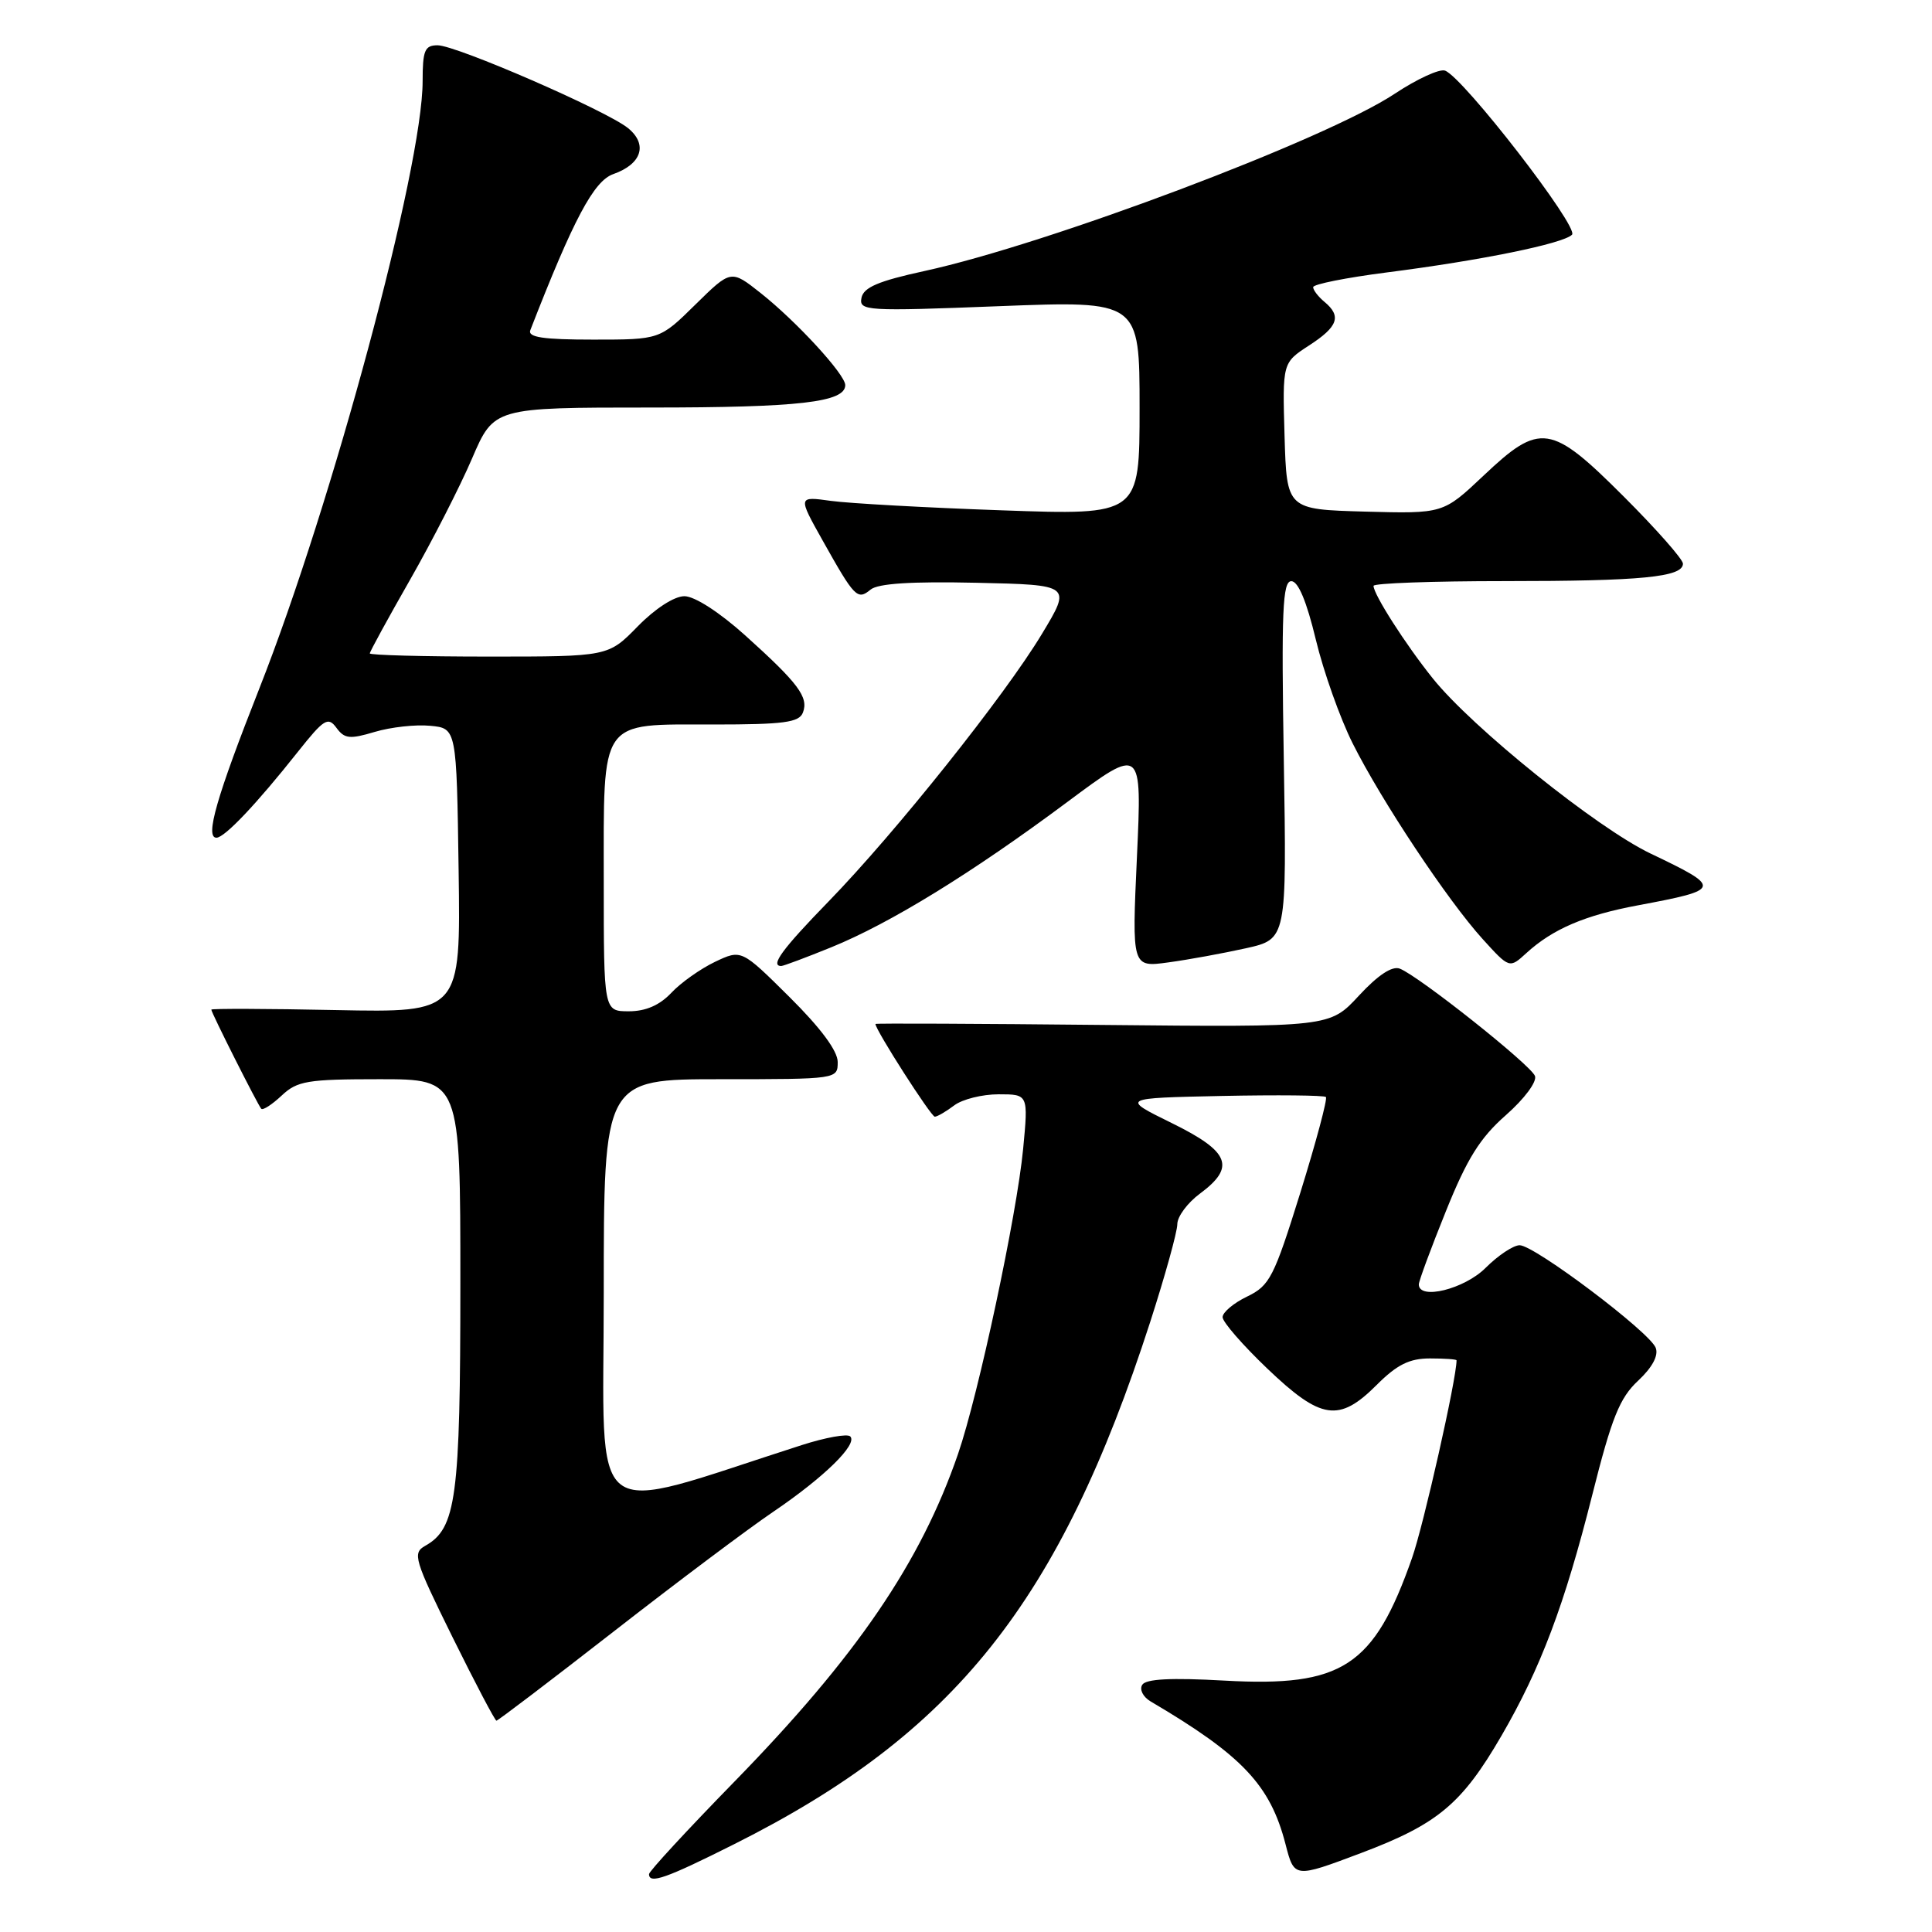 <?xml version="1.0" encoding="UTF-8" standalone="no"?>
<!DOCTYPE svg PUBLIC "-//W3C//DTD SVG 1.1//EN" "http://www.w3.org/Graphics/SVG/1.1/DTD/svg11.dtd" >
<svg xmlns="http://www.w3.org/2000/svg" xmlns:xlink="http://www.w3.org/1999/xlink" version="1.1" viewBox="0 0 256 256">
 <g >
 <path fill="currentColor"
d=" M 97.27 244.37 C 126.51 229.72 140.40 212.28 152.40 175.19 C 154.38 169.05 156.00 163.21 156.00 162.21 C 156.00 161.20 157.35 159.38 159.00 158.16 C 163.77 154.63 162.95 152.59 155.26 148.81 C 148.53 145.50 148.53 145.50 161.90 145.22 C 169.26 145.07 175.46 145.13 175.69 145.36 C 175.92 145.59 174.40 151.28 172.31 158.01 C 168.80 169.27 168.25 170.35 165.25 171.80 C 163.46 172.66 162.00 173.89 162.00 174.53 C 162.00 175.17 164.67 178.24 167.93 181.35 C 175.05 188.15 177.43 188.50 182.43 183.50 C 185.11 180.82 186.76 180.00 189.47 180.00 C 191.41 180.00 193.00 180.11 193.00 180.25 C 193.00 182.71 188.64 202.07 187.10 206.45 C 182.05 220.83 177.88 223.56 162.27 222.69 C 155.18 222.29 151.83 222.46 151.35 223.25 C 150.96 223.87 151.46 224.85 152.45 225.44 C 164.61 232.60 168.31 236.51 170.34 244.37 C 171.50 248.87 171.50 248.87 180.34 245.54 C 190.50 241.71 193.70 239.04 198.95 230.00 C 204.14 221.06 207.31 212.66 210.98 198.10 C 213.56 187.84 214.61 185.23 217.06 182.95 C 218.94 181.19 219.79 179.61 219.39 178.59 C 218.59 176.50 203.33 165.00 201.36 165.00 C 200.53 165.00 198.50 166.35 196.85 168.00 C 194.04 170.81 188.00 172.31 188.00 170.19 C 188.00 169.75 189.61 165.39 191.59 160.49 C 194.39 153.53 196.12 150.76 199.54 147.76 C 202.01 145.58 203.68 143.33 203.39 142.57 C 202.82 141.09 187.98 129.31 185.48 128.35 C 184.46 127.96 182.59 129.20 180.06 131.93 C 176.20 136.11 176.20 136.11 146.10 135.81 C 129.54 135.64 116.00 135.58 116.00 135.68 C 116.00 136.47 123.38 147.99 123.87 147.97 C 124.22 147.95 125.37 147.28 126.44 146.47 C 127.51 145.66 130.15 145.00 132.32 145.00 C 136.26 145.00 136.26 145.00 135.57 152.25 C 134.73 161.00 129.66 184.76 126.95 192.64 C 121.99 207.05 113.50 219.49 97.31 236.08 C 91.09 242.45 86.00 247.96 86.00 248.33 C 86.00 249.69 88.25 248.90 97.27 244.37 Z  M 81.32 216.18 C 89.67 209.67 99.20 202.52 102.50 200.29 C 109.22 195.73 113.69 191.35 112.66 190.33 C 112.28 189.95 109.39 190.47 106.24 191.48 C 77.29 200.76 80.00 202.84 80.00 171.41 C 80.00 143.00 80.00 143.00 95.50 143.00 C 110.97 143.00 111.00 142.99 111.00 140.72 C 111.00 139.25 108.74 136.21 104.62 132.12 C 98.24 125.79 98.24 125.79 94.74 127.45 C 92.82 128.37 90.21 130.21 88.95 131.56 C 87.40 133.20 85.56 134.00 83.33 134.00 C 80.00 134.00 80.00 134.00 80.00 116.83 C 80.00 94.99 79.29 96.00 94.55 96.00 C 103.87 96.00 105.89 95.73 106.39 94.42 C 107.17 92.38 105.79 90.54 98.74 84.19 C 95.34 81.13 92.04 79.00 90.69 79.00 C 89.34 79.00 86.81 80.64 84.50 83.00 C 80.59 87.00 80.59 87.00 64.80 87.00 C 56.11 87.00 49.00 86.81 49.00 86.58 C 49.00 86.35 51.40 81.96 54.33 76.83 C 57.26 71.70 60.96 64.46 62.55 60.75 C 65.45 54.00 65.45 54.00 86.16 54.00 C 105.90 54.00 112.00 53.30 112.00 51.03 C 112.00 49.62 105.55 42.60 100.79 38.83 C 96.86 35.72 96.86 35.72 92.14 40.36 C 87.43 45.00 87.43 45.00 78.61 45.00 C 71.96 45.00 69.91 44.69 70.27 43.75 C 75.99 29.04 78.68 23.98 81.26 23.07 C 85.04 21.74 85.87 19.13 83.21 16.97 C 80.34 14.65 60.45 6.00 57.98 6.00 C 56.28 6.00 56.00 6.68 56.00 10.75 C 56.01 22.16 44.02 66.75 34.37 91.21 C 28.68 105.64 27.14 111.00 28.68 111.00 C 29.76 111.00 33.98 106.55 39.47 99.62 C 42.93 95.26 43.47 94.93 44.58 96.44 C 45.65 97.90 46.35 97.97 49.66 96.98 C 51.77 96.35 55.08 95.98 57.00 96.17 C 60.50 96.50 60.50 96.50 60.77 115.34 C 61.04 134.17 61.04 134.17 44.52 133.84 C 35.43 133.65 28.00 133.63 28.00 133.78 C 28.00 134.19 34.17 146.43 34.62 146.92 C 34.83 147.15 36.05 146.36 37.32 145.17 C 39.39 143.22 40.73 143.00 50.31 143.00 C 61.00 143.00 61.00 143.00 61.00 170.03 C 61.00 198.48 60.46 202.52 56.34 204.83 C 54.63 205.79 54.88 206.63 59.96 216.93 C 62.97 223.02 65.59 228.00 65.78 228.00 C 65.98 228.00 72.97 222.68 81.32 216.18 Z  M 110.17 125.51 C 117.96 122.34 128.79 115.68 141.41 106.28 C 151.32 98.90 151.32 98.90 150.65 113.54 C 149.98 128.19 149.98 128.19 154.83 127.52 C 157.50 127.16 162.11 126.31 165.09 125.65 C 170.50 124.44 170.50 124.44 170.11 100.72 C 169.78 80.93 169.95 77.00 171.11 77.01 C 172.02 77.01 173.14 79.70 174.35 84.74 C 175.37 88.99 177.57 95.18 179.23 98.49 C 183.04 106.10 191.82 119.31 196.45 124.42 C 200.01 128.34 200.01 128.34 202.25 126.29 C 205.74 123.10 210.01 121.27 217.04 119.96 C 228.18 117.87 228.24 117.65 218.71 113.10 C 211.61 109.71 195.06 96.40 189.85 89.89 C 186.24 85.39 182.00 78.76 182.00 77.63 C 182.00 77.28 189.82 77.00 199.38 77.00 C 217.52 77.00 223.00 76.47 223.00 74.69 C 223.00 74.11 219.48 70.12 215.18 65.82 C 205.49 56.13 204.08 55.92 196.56 63.04 C 191.23 68.07 191.23 68.07 180.87 67.79 C 170.50 67.50 170.50 67.50 170.21 57.78 C 169.93 48.07 169.93 48.07 173.45 45.78 C 177.30 43.29 177.79 41.90 175.50 40.00 C 174.68 39.32 174.00 38.44 174.00 38.05 C 174.00 37.66 178.39 36.79 183.75 36.10 C 196.22 34.51 207.11 32.29 208.30 31.10 C 209.27 30.13 193.93 10.29 191.48 9.36 C 190.77 9.08 187.77 10.46 184.81 12.42 C 175.73 18.46 138.92 32.33 122.50 35.91 C 116.39 37.24 114.42 38.08 114.15 39.47 C 113.81 41.20 114.74 41.26 132.40 40.57 C 151.00 39.85 151.00 39.85 151.00 54.06 C 151.00 68.27 151.00 68.27 132.75 67.62 C 122.71 67.27 112.52 66.70 110.11 66.37 C 105.72 65.76 105.72 65.76 109.01 71.63 C 113.25 79.19 113.61 79.56 115.35 78.13 C 116.33 77.31 120.74 77.03 129.38 77.22 C 141.98 77.50 141.98 77.50 138.06 84.00 C 133.14 92.17 118.66 110.33 109.77 119.47 C 103.65 125.76 102.01 128.00 103.52 128.00 C 103.81 128.00 106.80 126.88 110.17 125.51 Z "/>
</g>
</svg>